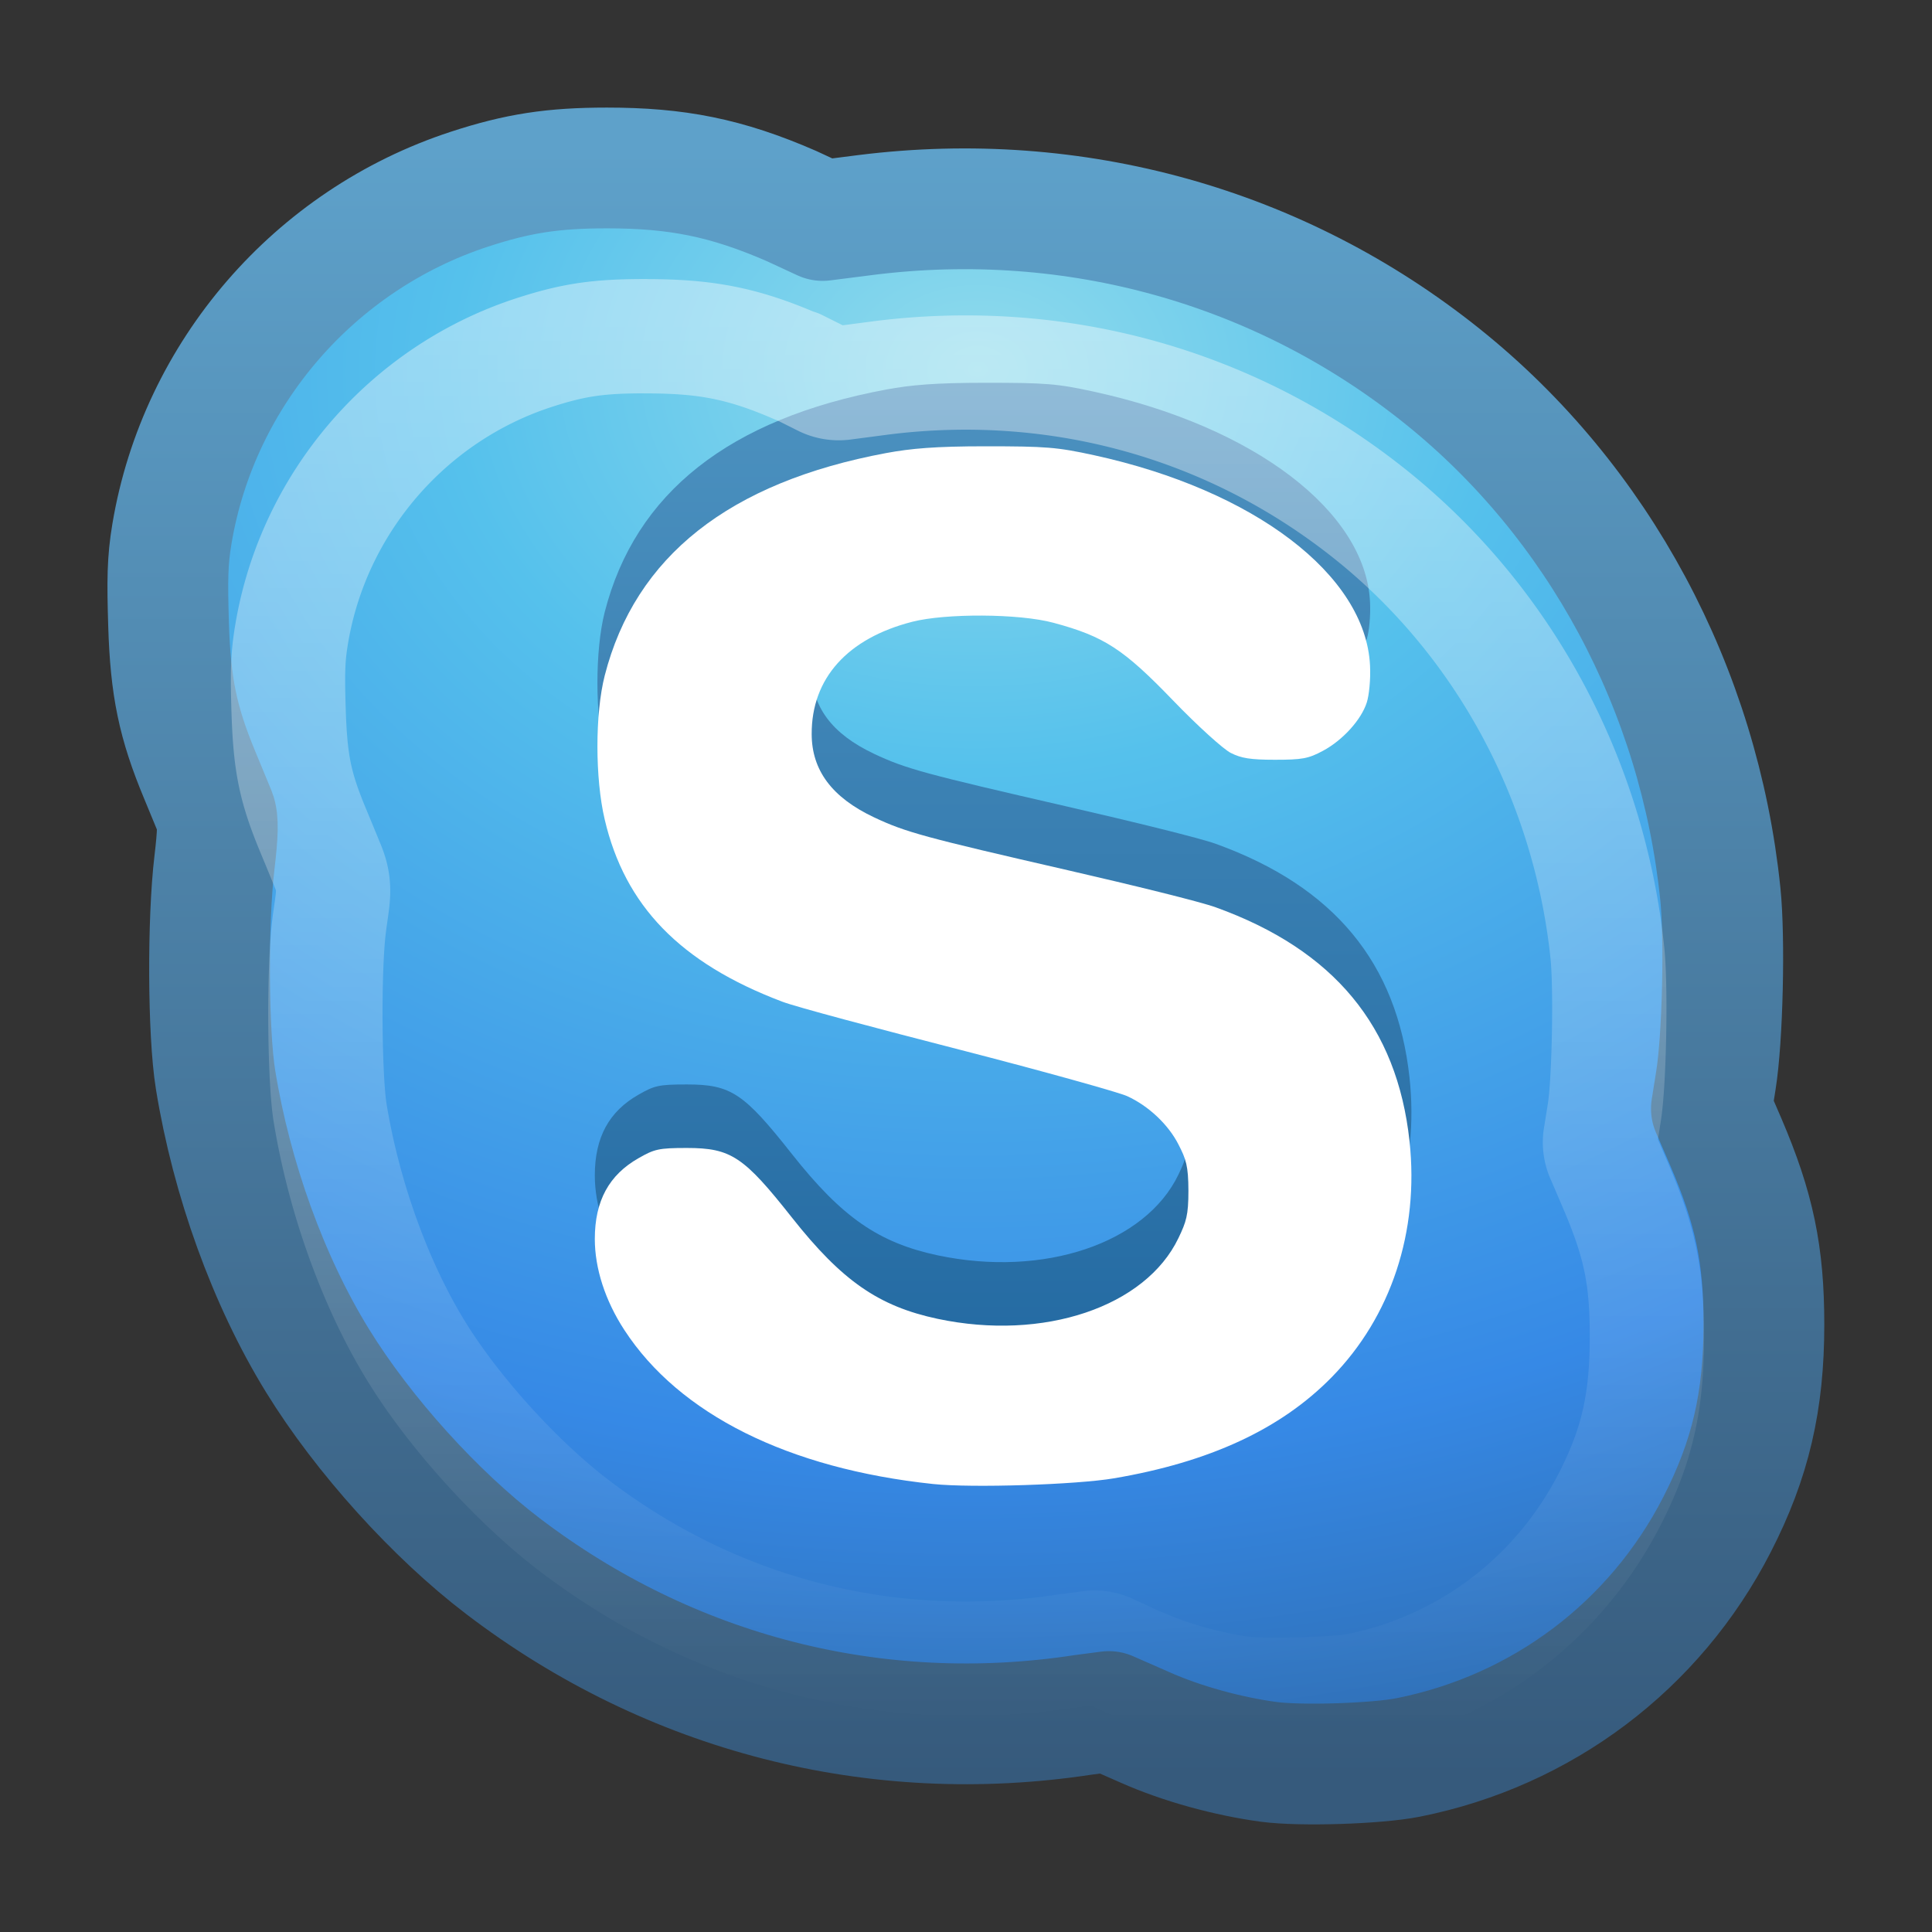 <?xml version="1.0" encoding="UTF-8" standalone="no"?>
<!-- Created with Inkscape (http://www.inkscape.org/) -->

<svg
   xmlns:dc="http://purl.org/dc/elements/1.1/"
   xmlns:cc="http://creativecommons.org/ns#"
   xmlns:rdf="http://www.w3.org/1999/02/22-rdf-syntax-ns#"
   xmlns:svg="http://www.w3.org/2000/svg"
   xmlns="http://www.w3.org/2000/svg"
   xmlns:xlink="http://www.w3.org/1999/xlink"
   xmlns:sodipodi="http://sodipodi.sourceforge.net/DTD/sodipodi-0.dtd"
   xmlns:inkscape="http://www.inkscape.org/namespaces/inkscape"
   width="16"
   height="16"
   id="svg3903"
   version="1.1"
   inkscape:version="0.48.1 r9760"
   sodipodi:docname="skype.svg">
  <rect width="100%" height="100%" fill="#333333" stroke="none"/>
  <defs
     id="defs3905">
    <linearGradient
       inkscape:collect="always"
       xlink:href="#linearGradient4873"
       id="linearGradient3852"
       gradientUnits="userSpaceOnUse"
       gradientTransform="matrix(0.261,0,0,0.261,20.617,991.023)"
       x1="36.515"
       y1="62.843"
       x2="36.515"
       y2="224.557" />
    <linearGradient
       id="linearGradient4873">
      <stop
         offset="0"
         style="stop-color:#ffffff;stop-opacity:1"
         id="stop4875" />
      <stop
         offset="1"
         style="stop-color:#ffffff;stop-opacity:0"
         id="stop4877" />
    </linearGradient>
    <linearGradient
       gradientTransform="matrix(0.307,0,0,0.307,0.623,-276.329)"
       inkscape:collect="always"
       xlink:href="#linearGradient3707-319-631-407-324"
       id="linearGradient3788"
       x1="25"
       y1="1048.734"
       x2="25"
       y2="1005.99"
       gradientUnits="userSpaceOnUse" />
    <linearGradient
       id="linearGradient2490-9-1">
      <stop
         offset="0"
         style="stop-color:#365f0e;stop-opacity:1"
         id="stop2492-8-6" />
      <stop
         offset="1"
         style="stop-color:#84a718;stop-opacity:1"
         id="stop2494-1-3" />
    </linearGradient>
    <linearGradient
       id="linearGradient3242-6-4">
      <stop
         offset="0"
         style="stop-color:#eef87e;stop-opacity:1"
         id="stop3244-3-7" />
      <stop
         offset="0.262"
         style="stop-color:#cde34f;stop-opacity:1"
         id="stop3246-9-9" />
      <stop
         offset="0.661"
         style="stop-color:#93b723;stop-opacity:1"
         id="stop3248-3-7" />
      <stop
         offset="1"
         style="stop-color:#5a7e0d;stop-opacity:1"
         id="stop3250-3-2" />
    </linearGradient>
    <radialGradient
       r="20.397"
       fy="7.372"
       fx="50.151"
       cy="7.487"
       cx="50.302"
       gradientTransform="matrix(1.3361734e-8,0.62,-0.817,1.7628377e-8,14.119,3.959)"
       gradientUnits="userSpaceOnUse"
       id="radialGradient3899"
       xlink:href="#linearGradient2867-449-88-871-390-598-476-591-434-148-57-177"
       inkscape:collect="always" />
    <linearGradient
       y2="58.839"
       x2="12.984"
       y1="227.613"
       x1="12.984"
       gradientTransform="matrix(0.08,0,0,0.08,6.96,28.522)"
       gradientUnits="userSpaceOnUse"
       id="linearGradient3901"
       xlink:href="#linearGradient3707-319-631-407-1-846-4-8-4-9"
       inkscape:collect="always" />
    <linearGradient
       id="linearGradient3702-501-757">
      <stop
         offset="0"
         style="stop-color:#181818;stop-opacity:0"
         id="stop2895" />
      <stop
         offset="0.5"
         style="stop-color:#181818;stop-opacity:1"
         id="stop2897" />
      <stop
         offset="1"
         style="stop-color:#181818;stop-opacity:0"
         id="stop2899" />
    </linearGradient>
    <linearGradient
       id="linearGradient3688-464-309">
      <stop
         offset="0"
         style="stop-color:#181818;stop-opacity:1"
         id="stop2889" />
      <stop
         offset="1"
         style="stop-color:#181818;stop-opacity:0"
         id="stop2891" />
    </linearGradient>
    <linearGradient
       id="linearGradient3688-166-749">
      <stop
         offset="0"
         style="stop-color:#181818;stop-opacity:1"
         id="stop2883" />
      <stop
         offset="1"
         style="stop-color:#181818;stop-opacity:0"
         id="stop2885" />
    </linearGradient>
    <linearGradient
       id="linearGradient3707-319-631-407-324">
      <stop
         offset="0"
         style="stop-color:#185f9a;stop-opacity:1;"
         id="stop3760" />
      <stop
         offset="1"
         style="stop-color:#599ec9;stop-opacity:1;"
         id="stop3762" />
    </linearGradient>
    <linearGradient
       id="linearGradient2867-449-88-871-390-598-476-591-434-148-57-177">
      <stop
         offset="0"
         style="stop-color:#90dbec;stop-opacity:1;"
         id="stop3750" />
      <stop
         offset="0.262"
         style="stop-color:#55c1ec;stop-opacity:1;"
         id="stop3752" />
      <stop
         offset="0.705"
         style="stop-color:#3689e6;stop-opacity:1;"
         id="stop3754" />
      <stop
         offset="1"
         style="stop-color:#2b63a0;stop-opacity:1;"
         id="stop3756" />
    </linearGradient>
    <linearGradient
       id="linearGradient3707-319-631-407-1-846-4-8-4-9">
      <stop
         id="stop3788-5-5-3-5"
         style="stop-color:#365a7c;stop-opacity:1"
         offset="0" />
      <stop
         id="stop3790-9-0-0-0"
         style="stop-color:#5ea1ca;stop-opacity:1;"
         offset="1" />
    </linearGradient>
    <linearGradient
       id="linearGradient3924">
      <stop
         offset="0"
         style="stop-color:#ffffff;stop-opacity:1;"
         id="stop3926" />
      <stop
         id="stop3928"
         style="stop-color:#ffffff;stop-opacity:0.235;"
         offset="0.063" />
      <stop
         offset="0.951"
         style="stop-color:#ffffff;stop-opacity:0.157;"
         id="stop3930" />
      <stop
         offset="1"
         style="stop-color:#ffffff;stop-opacity:0.392;"
         id="stop3932" />
    </linearGradient>
    <linearGradient
       id="linearGradient8265-821-176-38-919-66-249-7-7">
      <stop
         id="stop2687-1-9"
         style="stop-color:#ffffff;stop-opacity:1"
         offset="0" />
      <stop
         id="stop2689-5-4"
         style="stop-color:#ffffff;stop-opacity:0"
         offset="1" />
    </linearGradient>
    <linearGradient
       id="linearGradient3707-319-631-407-1-846-4-8-4">
      <stop
         id="stop3788-5-5-3"
         style="stop-color:#365a7c;stop-opacity:1"
         offset="0" />
      <stop
         id="stop3790-9-0-0"
         style="stop-color:#5ea1ca;stop-opacity:1;"
         offset="1" />
    </linearGradient>
    <linearGradient
       id="linearGradient3707-319-631-407-1-846-4-2">
      <stop
         id="stop3788-5-54"
         style="stop-color:#365a7c;stop-opacity:1"
         offset="0" />
      <stop
         id="stop3790-9-7"
         style="stop-color:#5ea1ca;stop-opacity:1;"
         offset="1" />
    </linearGradient>
    <linearGradient
       gradientTransform="matrix(2.115,0,0,2.115,-107.577,32.427)"
       gradientUnits="userSpaceOnUse"
       xlink:href="#linearGradient4873-4"
       id="linearGradient2407"
       y2="5.468"
       x2="63.397"
       y1="-12.489"
       x1="63.397" />
    <linearGradient
       id="linearGradient4873-4">
      <stop
         offset="0"
         style="stop-color:#ffffff;stop-opacity:1"
         id="stop4875-4" />
      <stop
         offset="1"
         style="stop-color:#ffffff;stop-opacity:0"
         id="stop4877-9" />
    </linearGradient>
    <radialGradient
       gradientTransform="matrix(0,2.287,-3.019,0,36.047,-50.63)"
       gradientUnits="userSpaceOnUse"
       xlink:href="#linearGradient3242-187-536"
       id="radialGradient2410"
       fy="3.99"
       fx="23.896"
       r="20.397"
       cy="3.99"
       cx="23.896" />
    <linearGradient
       id="linearGradient3242-187-536">
      <stop
         offset="0"
         style="stop-color:#8badea;stop-opacity:1"
         id="stop2778" />
      <stop
         offset="0.262"
         style="stop-color:#6396cd;stop-opacity:1"
         id="stop2780" />
      <stop
         offset="0.661"
         style="stop-color:#3b7caf;stop-opacity:1"
         id="stop2782" />
      <stop
         offset="1"
         style="stop-color:#194c70;stop-opacity:1"
         id="stop2784" />
    </linearGradient>
    <linearGradient
       gradientTransform="matrix(0.958,0,0,0.958,0.998,1.998)"
       gradientUnits="userSpaceOnUse"
       xlink:href="#linearGradient2490-182-124"
       id="linearGradient2412"
       y2="3.082"
       x2="18.379"
       y1="44.98"
       x1="18.379" />
    <linearGradient
       id="linearGradient2490-182-124">
      <stop
         offset="0"
         style="stop-color:#1f4b6a;stop-opacity:1"
         id="stop2788" />
      <stop
         offset="1"
         style="stop-color:#4083c2;stop-opacity:1"
         id="stop2790" />
    </linearGradient>
    <radialGradient
       gradientTransform="matrix(2.165,0,0,0.753,-188.95,-35.709)"
       gradientUnits="userSpaceOnUse"
       xlink:href="#linearGradient8838"
       id="radialGradient2415"
       fy="4.625"
       fx="62.625"
       r="10.625"
       cy="4.625"
       cx="62.625" />
    <linearGradient
       id="linearGradient8838">
      <stop
         offset="0"
         style="stop-color:#000000;stop-opacity:1"
         id="stop8840" />
      <stop
         offset="1"
         style="stop-color:#000000;stop-opacity:0"
         id="stop8842" />
    </linearGradient>
    <linearGradient
       id="linearGradient3155-40">
      <stop
         style="stop-color:#181818;stop-opacity:1;"
         offset="0"
         id="stop2541" />
      <stop
         id="stop2543"
         offset="0.135"
         style="stop-color:#dbdbdb;stop-opacity:1;" />
      <stop
         style="stop-color:#a4a4a4;stop-opacity:1;"
         offset="0.202"
         id="stop2616" />
      <stop
         id="stop2618"
         offset="0.27"
         style="stop-color:#ffffff;stop-opacity:1;" />
      <stop
         style="stop-color:#8d8d8d;stop-opacity:1;"
         offset="0.447"
         id="stop2549" />
      <stop
         id="stop2551"
         offset="0.571"
         style="stop-color:#959595;stop-opacity:1;" />
      <stop
         style="stop-color:#cecece;stop-opacity:1;"
         offset="0.72"
         id="stop2553" />
      <stop
         style="stop-color:#181818;stop-opacity:1;"
         offset="1"
         id="stop2555" />
    </linearGradient>
    <linearGradient
       id="linearGradient3155-40-33">
      <stop
         style="stop-color:#1b1b1b;stop-opacity:1;"
         offset="0"
         id="stop2847" />
      <stop
         id="stop2849"
         offset="0.135"
         style="stop-color:#f3f3f3;stop-opacity:1;" />
      <stop
         style="stop-color:#b6b6b6;stop-opacity:1;"
         offset="0.202"
         id="stop2851" />
      <stop
         id="stop2853"
         offset="0.27"
         style="stop-color:#ffffff;stop-opacity:1;" />
      <stop
         style="stop-color:#9d9d9d;stop-opacity:1;"
         offset="0.447"
         id="stop2855" />
      <stop
         id="stop2857"
         offset="0.571"
         style="stop-color:#a6a6a6;stop-opacity:1;" />
      <stop
         style="stop-color:#e5e5e5;stop-opacity:1;"
         offset="0.72"
         id="stop2859" />
      <stop
         style="stop-color:#1b1b1b;stop-opacity:1;"
         offset="1"
         id="stop2861" />
    </linearGradient>
    <linearGradient
       id="linearGradient3191-577-747-672">
      <stop
         style="stop-color:#a1a1a1;stop-opacity:1;"
         offset="0"
         id="stop2865" />
      <stop
         style="stop-color:#828282;stop-opacity:1;"
         offset="1"
         id="stop2867" />
    </linearGradient>
    <linearGradient
       id="linearGradient3319">
      <stop
         style="stop-color:#7f96af;stop-opacity:1;"
         offset="0"
         id="stop3321" />
      <stop
         style="stop-color:#485c73;stop-opacity:1;"
         offset="1"
         id="stop3323" />
    </linearGradient>
    <linearGradient
       id="linearGradient4642">
      <stop
         id="stop4644"
         offset="0"
         style="stop-color:#4e535a;stop-opacity:1;" />
      <stop
         style="stop-color:#151c20;stop-opacity:1"
         offset="0.16"
         id="stop4646" />
      <stop
         id="stop4648"
         offset="0.167"
         style="stop-color:#4b5f76;stop-opacity:1;" />
      <stop
         style="stop-color:#4b5f76;stop-opacity:1;"
         offset="1"
         id="stop4650" />
    </linearGradient>
    <linearGradient
       id="linearGradient8967">
      <stop
         id="stop8969"
         offset="0"
         style="stop-color:#bdccdd;stop-opacity:1;" />
      <stop
         id="stop8971"
         offset="1"
         style="stop-color:#506985;stop-opacity:1;" />
    </linearGradient>
    <linearGradient
       id="linearGradient5048">
      <stop
         style="stop-color:black;stop-opacity:0;"
         offset="0"
         id="stop5050" />
      <stop
         id="stop5056"
         offset="0.5"
         style="stop-color:black;stop-opacity:1;" />
      <stop
         style="stop-color:black;stop-opacity:0;"
         offset="1"
         id="stop5052" />
    </linearGradient>
  </defs>
  <sodipodi:namedview
     id="base"
     pagecolor="#ffffff"
     bordercolor="#666666"
     borderopacity="1.0"
     inkscape:pageopacity="0.0"
     inkscape:pageshadow="2"
     inkscape:zoom="1"
     inkscape:cx="12.471795"
     inkscape:cy="6.1059643"
     inkscape:current-layer="layer1"
     showgrid="true"
     inkscape:grid-bbox="true"
     inkscape:document-units="px"
     inkscape:window-width="1214"
     inkscape:window-height="796"
     inkscape:window-x="81"
     inkscape:window-y="69"
     inkscape:window-maximized="0" />
  <g
     id="layer1"
     inkscape:label="Layer 1"
     inkscape:groupmode="layer"
     transform="translate(0,-32)">
    <path
       style="color:#000000;fill:url(#radialGradient3899);fill-opacity:1;fill-rule:nonzero;stroke:url(#linearGradient3901);stroke-width:1;stroke-linecap:round;stroke-linejoin:round;stroke-miterlimit:4;stroke-opacity:1;stroke-dasharray:none;stroke-dashoffset:0;marker:none;visibility:visible;display:inline;overflow:visible;enable-background:accumulate"
       d="m 5.026,33.391 c -0.448,0 -0.739,0.045 -1.139,0.176 -1.281,0.419 -2.241,1.527 -2.463,2.853 -0.038,0.225 -0.039,0.389 -0.028,0.75 0.016,0.522 0.077,0.814 0.259,1.251 0.056,0.134 0.113,0.275 0.13,0.315 0.022,0.054 0.02,0.165 -0.009,0.408 -0.057,0.476 -0.054,1.409 0.009,1.797 0.133,0.822 0.438,1.667 0.843,2.325 0.38,0.618 0.98,1.28 1.537,1.704 1.386,1.057 3.09,1.494 4.805,1.232 l 0.213,-0.028 0.296,0.13 c 0.309,0.138 0.694,0.242 1.028,0.287 0.262,0.035 0.892,0.016 1.157,-0.037 1.106,-0.221 2.04,-0.923 2.555,-1.927 0.278,-0.541 0.389,-1.024 0.389,-1.658 7.2e-5,-0.579 -0.079,-0.959 -0.315,-1.51 l -0.12,-0.278 0.037,-0.232 c 0.057,-0.354 0.075,-1.179 0.037,-1.547 C 14.073,37.709 13.241,36.154 11.942,35.114 10.598,34.037 8.898,33.565 7.174,33.78 L 6.813,33.826 6.554,33.706 C 6.012,33.47 5.602,33.391 5.026,33.391 z"
       id="path2986"
       inkscape:connector-curvature="0" />
    <path
       style="color:#000000;fill:url(#linearGradient3788);fill-opacity:1;fill-rule:nonzero;stroke:none;stroke-width:1;marker:none;visibility:visible;display:inline;overflow:visible;enable-background:accumulate"
       d="m 8.163,35.17 c 0.5,1.54e-4 0.591,0.007 0.898,0.074 1.324,0.289 2.248,0.99 2.285,1.741 0.006,0.114 -0.008,0.249 -0.027,0.307 -0.045,0.141 -0.197,0.311 -0.363,0.4 -0.121,0.065 -0.172,0.074 -0.399,0.074 -0.202,0 -0.278,-0.013 -0.363,-0.056 C 10.135,37.682 9.916,37.484 9.714,37.274 9.305,36.85 9.146,36.745 8.726,36.632 c -0.288,-0.078 -0.897,-0.079 -1.17,-0.009 -0.537,0.137 -0.836,0.469 -0.834,0.931 0.001,0.297 0.165,0.523 0.517,0.689 0.263,0.124 0.417,0.165 1.605,0.438 0.544,0.125 1.094,0.26 1.224,0.307 0.981,0.354 1.502,0.987 1.605,1.936 0.081,0.749 -0.153,1.454 -0.644,1.955 -0.423,0.432 -1.015,0.704 -1.805,0.838 -0.307,0.052 -1.17,0.081 -1.496,0.047 -1.199,-0.127 -2.103,-0.578 -2.557,-1.275 -0.16,-0.245 -0.245,-0.512 -0.245,-0.754 0,-0.317 0.118,-0.531 0.363,-0.67 0.13,-0.074 0.164,-0.084 0.399,-0.084 0.367,0 0.472,0.072 0.871,0.577 0.414,0.524 0.718,0.734 1.206,0.838 0.878,0.186 1.722,-0.099 1.995,-0.67 0.064,-0.134 0.082,-0.188 0.082,-0.391 C 9.841,41.129 9.823,41.075 9.759,40.951 9.677,40.79 9.514,40.633 9.333,40.551 9.267,40.521 8.647,40.347 7.955,40.169 7.263,39.991 6.595,39.814 6.477,39.769 5.63,39.449 5.175,38.973 5.008,38.261 c -0.08,-0.339 -0.081,-0.875 0,-1.192 0.253,-0.988 1.033,-1.601 2.331,-1.843 0.206,-0.038 0.404,-0.056 0.825,-0.056 z"
       id="path2879-9"
       inkscape:connector-curvature="0" />
    <path
       style="color:#000000;fill:#ffffff;fill-opacity:1;fill-rule:nonzero;stroke:none;stroke-width:1;marker:none;visibility:visible;display:inline;overflow:visible;enable-background:accumulate"
       d="m 8.163,35.696 c 0.5,1.54e-4 0.591,0.007 0.898,0.074 1.324,0.289 2.248,0.99 2.285,1.741 0.006,0.114 -0.008,0.249 -0.027,0.307 -0.045,0.141 -0.197,0.311 -0.363,0.4 -0.121,0.065 -0.172,0.074 -0.399,0.074 -0.202,0 -0.278,-0.013 -0.363,-0.056 C 10.135,38.208 9.916,38.01 9.714,37.8 9.305,37.376 9.146,37.271 8.726,37.158 c -0.288,-0.078 -0.897,-0.079 -1.17,-0.009 -0.537,0.137 -0.836,0.469 -0.834,0.931 0.001,0.297 0.165,0.523 0.517,0.689 0.263,0.124 0.417,0.165 1.605,0.438 0.544,0.125 1.094,0.26 1.224,0.307 0.981,0.354 1.502,0.987 1.605,1.936 0.081,0.749 -0.153,1.454 -0.644,1.955 -0.423,0.432 -1.015,0.704 -1.805,0.838 -0.307,0.052 -1.17,0.081 -1.496,0.047 -1.199,-0.127 -2.103,-0.578 -2.557,-1.275 -0.16,-0.245 -0.245,-0.512 -0.245,-0.754 0,-0.317 0.118,-0.531 0.363,-0.67 0.13,-0.074 0.164,-0.084 0.399,-0.084 0.367,0 0.472,0.072 0.871,0.577 0.414,0.524 0.718,0.734 1.206,0.838 0.878,0.186 1.722,-0.099 1.995,-0.67 0.064,-0.134 0.082,-0.188 0.082,-0.391 C 9.841,41.655 9.823,41.601 9.759,41.477 9.677,41.316 9.514,41.159 9.333,41.077 9.267,41.047 8.647,40.873 7.955,40.695 7.263,40.517 6.595,40.34 6.477,40.295 5.63,39.974 5.175,39.499 5.008,38.787 c -0.08,-0.339 -0.081,-0.875 0,-1.192 0.253,-0.988 1.033,-1.601 2.331,-1.843 0.206,-0.038 0.404,-0.056 0.825,-0.056 z"
       id="path2879"
       inkscape:connector-curvature="0" />
    <path
       transform="matrix(0.275,0,0,0.275,1.41,-242.39)"
       sodipodi:type="inkscape:offset"
       inkscape:radius="-1.0321088"
       inkscape:original="M 14.3125 1006.875 C 12.856097 1006.875 11.925797 1007.0121 10.625 1007.4375 C 6.458777 1008.7996 3.3458584 1012.4048 2.625 1016.7188 C 2.5029219 1017.4493 2.4951262 1017.9792 2.53125 1019.1562 C 2.583402 1020.8555 2.7832401 1021.8 3.375 1023.2188 C 3.5570709 1023.6552 3.7277292 1024.1191 3.78125 1024.25 C 3.852746 1024.425 3.844637 1024.7744 3.75 1025.5625 C 3.5640526 1027.1109 3.576388 1030.1749 3.78125 1031.4375 C 4.2150035 1034.1111 5.2145827 1036.8581 6.53125 1039 C 7.7676939 1041.0115 9.7210248 1043.1506 11.53125 1044.5312 C 16.039487 1047.9697 21.576173 1049.384 27.15625 1048.5312 L 27.84375 1048.4375 L 28.8125 1048.875 C 29.818533 1049.3243 31.072171 1049.6658 32.15625 1049.8125 C 33.008873 1049.9279 35.073444 1049.8601 35.9375 1049.6875 C 39.535635 1048.9688 42.574101 1046.6705 44.25 1043.4062 C 45.15381 1041.6459 45.49973 1040.093 45.5 1038.0312 C 45.500241 1036.1461 45.235505 1034.8873 44.46875 1033.0938 L 44.09375 1032.2188 L 44.21875 1031.4375 C 44.402955 1030.2849 44.436129 1027.6036 44.3125 1026.4062 C 43.743444 1020.8954 41.03611 1015.8508 36.8125 1012.4688 C 32.438206 1008.966 26.918727 1007.4265 21.3125 1008.125 L 20.125 1008.2812 L 19.28125 1007.875 C 17.519046 1007.1082 16.183316 1006.875 14.3125 1006.875 z "
       style="opacity:0.4;color:#000000;fill:none;stroke:url(#linearGradient3852);stroke-width:3.442;stroke-linecap:round;stroke-linejoin:round;stroke-miterlimit:4;stroke-opacity:1;stroke-dasharray:none;stroke-dashoffset:0;marker:none;visibility:visible;display:inline;overflow:visible;enable-background:accumulate"
       id="path3850"
       d="m 14.312,1007.906 c -1.392,0 -2.15,0.1 -3.375,0.5 -3.799,1.242 -6.625,4.539 -7.281,8.469 -0.11,0.657 -0.129,1.087 -0.094,2.25 0.05,1.63 0.189,2.343 0.75,3.688 0.194,0.465 0.416,1.011 0.438,1.062 0.264,0.645 0.129,0.996 0.031,1.812 -0.166,1.383 -0.132,4.585 0.031,5.594 0.412,2.537 1.361,5.183 2.594,7.188 1.153,1.876 3.064,3.964 4.75,5.25 4.293,3.274 9.533,4.593 14.844,3.781 a 1.032,1.032 0 0 1 0.031,0 l 0.688,-0.094 a 1.032,1.032 0 0 1 0.562,0.094 l 0.938,0.438 c 0.009,0 0.023,-0 0.031,0 0.889,0.393 2.063,0.713 3.031,0.844 0.58,0.079 2.863,0.027 3.469,-0.094 3.293,-0.658 6.059,-2.761 7.594,-5.75 0.84,-1.636 1.125,-2.96 1.125,-4.906 2.29e-4,-1.788 -0.206,-2.819 -0.938,-4.531 l -0.375,-0.875 a 1.032,1.032 0 0 1 -0.094,-0.562 l 0.125,-0.781 c 0.148,-0.925 0.199,-3.759 0.094,-4.781 -0.541,-5.242 -3.124,-10.015 -7.125,-13.219 -4.159,-3.33 -9.38,-4.79 -14.719,-4.125 l -1.188,0.156 a 1.032,1.032 0 0 1 -0.562,-0.094 l -0.812,-0.406 c -0.01,-0 -0.021,0 -0.031,0 -1.64,-0.71 -2.757,-0.906 -4.531,-0.906 z" />
  </g>
</svg>

